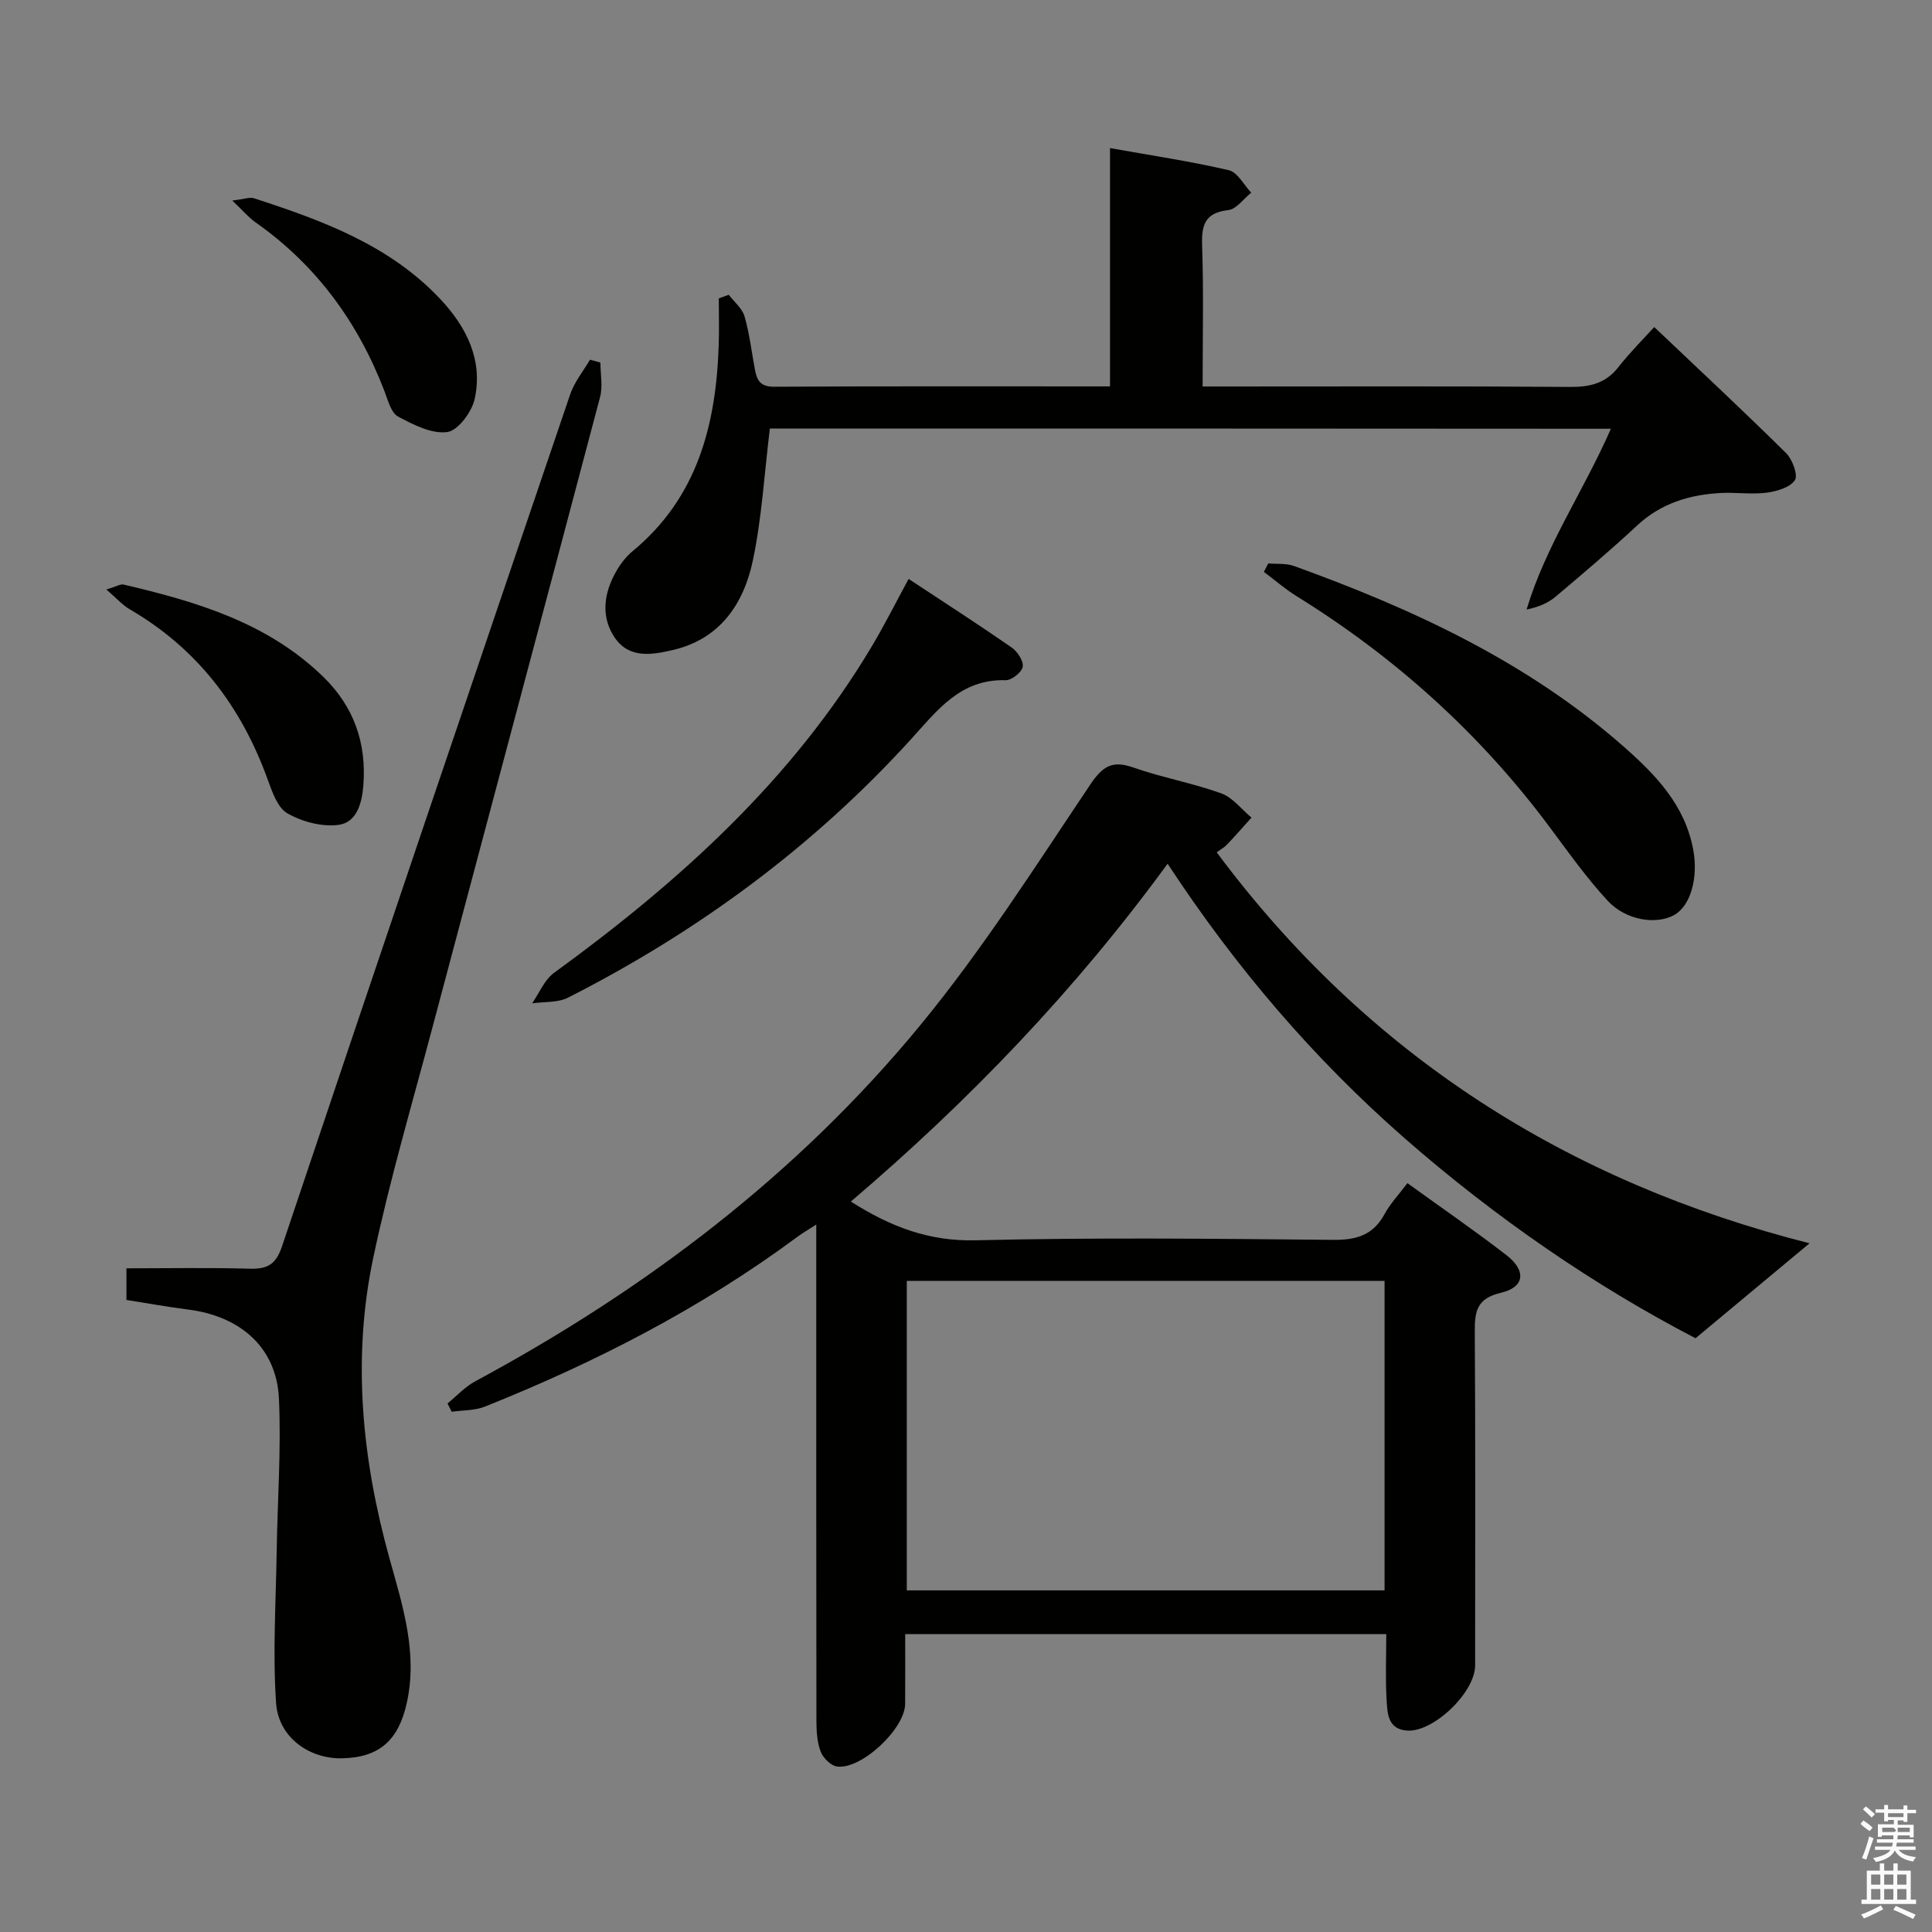 <svg enable-background="new 0 0 400 400" viewBox="0 0 400 400" xmlns="http://www.w3.org/2000/svg"><rect x="0" y="0" width="400" height="400" fill="#808080" stroke="none"/><path d="m385.2 377.6.6-.7c.6.4 1.3.9 1.9 1.5l-.6.7c-.8-.5-1.4-1-1.9-1.5zm.3 7.1c.6-1.4 1.1-2.9 1.5-4.5.3.1.6.3.9.4-.5 1.4-1 2.9-1.5 4.4zm.2-10.1.6-.6c.7.5 1.3 1.1 1.9 1.6l-.7.7c-.6-.6-1.2-1.2-1.8-1.7zm8.4-.8h.8v.9h1.8v.7h-1.8v1.8h-.8v-.3h-1.2v.9h3.3v2.6h-.8v-.4h-2.5c0 .3 0 .6-.1.8h3.4v.7h-3.5c0 .3-.1.6-.1.8h4v.7h-3.5c.7.9 1.9 1.3 3.6 1.5-.2.2-.4.5-.6.9-1.9-.3-3.2-1.1-3.8-2.3-.5 1.1-1.8 2-3.9 2.4-.2-.3-.4-.5-.6-.8 1.9-.4 3.1-.9 3.6-1.7h-3.2v-.7h3.5c.1-.2.1-.5.2-.8h-3.3v-.7h3.4c0-.2 0-.5 0-.8h-2.4v.3h-.8v-2.6h3.3v-.9h-1.2v.3h-.8v-1.8h-1.8v-.7h1.8v-.9h.8v.9h3.2zm-4.4 5.5h2.4c1-.3 0-.6 0-.9h-2.4zm1.2-3.1h3.2v-.8h-3.2zm4.4 2.2h-2.4v.9h2.5v-.9z" fill="#fafafb"/><path d="m389.2 385.8h.9v1.5h1.9v-1.5h.9v1.5h2.7v6h1.1v.9h-11.3v-.9h1.1v-6h2.7zm.2 8.7.5.8c-1.2.6-2.5 1.3-4 1.9-.2-.3-.3-.6-.6-.8 1.6-.6 3-1.3 4.1-1.9zm-2-4.3h1.9v-2.1h-1.9zm0 3.1h1.9v-2.2h-1.9zm2.7-3.1h1.9v-2.1h-1.9zm0 3.1h1.9v-2.2h-1.9zm2.4 1.3c1.4.6 2.7 1.2 4.1 1.8l-.5.9c-1.5-.7-2.8-1.4-4.1-1.9zm2.2-6.5h-1.9v2.1h1.9zm-1.9 5.2h1.9v-2.2h-1.9z" fill="#fafafb"/><g fill="#010100"><path d="m176.16 248.77c8.35 5.31 16.27 8.25 25.84 8.02 24.65-.6 49.33-.33 73.99-.09 4.83.05 8.3-.96 10.67-5.34 1.18-2.17 2.94-4.02 4.73-6.4 6.88 4.97 13.81 9.74 20.46 14.87 4.21 3.24 3.84 6.68-1.11 7.83-5.07 1.18-5.43 3.94-5.4 8.15.15 23 .07 46 .07 69 0 5.58-8.61 13.85-14.07 13.49-3.98-.26-4.09-3.51-4.25-6.21-.28-4.46-.08-8.95-.08-13.76-33.2 0-66.1 0-99.6 0 0 4.87.02 9.66-.01 14.45-.03 5.14-9.12 13.69-14.14 12.95-1.28-.19-2.85-1.78-3.35-3.08-.74-1.94-.87-4.21-.88-6.34-.05-32.16-.03-64.33-.03-96.5 0-1.83 0-3.65 0-6.28-1.64 1.06-2.82 1.74-3.92 2.55-19.91 14.76-41.74 25.97-64.68 35.14-2.1.84-4.58.74-6.88 1.07-.29-.57-.58-1.15-.87-1.72 1.91-1.55 3.62-3.45 5.75-4.59 35.24-18.98 66.75-42.83 92.2-73.8 12.84-15.62 23.78-32.84 35.08-49.67 2.63-3.91 4.58-5.15 9.01-3.59 5.94 2.08 12.22 3.2 18.14 5.33 2.39.86 4.2 3.3 6.28 5.03-1.69 1.87-3.35 3.77-5.09 5.6-.55.58-1.28.97-2.11 1.59 31.27 42.02 72.69 68.25 122.74 80.94-7.69 6.4-15.19 12.65-23.61 19.66-20.89-10.86-41.32-24.88-60.14-41.33-18.9-16.54-35.07-35.44-49.16-56.92-19.1 26.18-41.02 49.02-65.58 69.95zm110.5 80.5c0-21.54 0-42.76 0-64.08-33.1 0-65.85 0-98.92 0v64.08z"/><path d="m26.18 269.14c0-2.28 0-4.06 0-6.55 8.59 0 17.03-.16 25.45.08 3.66.1 5.46-.78 6.75-4.61 19.74-58.85 39.68-117.64 59.67-176.41.87-2.56 2.71-4.8 4.1-7.18l2.16.6c0 2.4.52 4.93-.08 7.17-11.48 43.46-23.12 86.89-34.66 130.34-4.21 15.86-8.86 31.64-12.26 47.67-4.46 21.03-2.37 41.95 3.38 62.59 2.71 9.72 5.84 19.45 3.51 29.83-1.73 7.72-5.76 11.24-13.47 11.37-6.73.11-13.08-4.35-13.57-11.43-.71-10.37-.04-20.83.12-31.25.16-10.61.96-21.25.47-31.82-.49-10.48-7.92-17.06-18.86-18.42-4.23-.54-8.43-1.31-12.71-1.98z"/><path d="m159.39 88.72c-1.16 9.52-1.67 18.52-3.5 27.23-1.89 9.05-6.81 16.38-16.63 18.64-4.2.97-8.92 1.82-11.91-2.47-2.79-4-2.45-8.57-.31-12.82.95-1.89 2.26-3.8 3.87-5.13 13.5-11.12 17.35-26.22 17.89-42.72.11-3.22.02-6.44.02-9.67.69-.25 1.37-.5 2.06-.75 1.13 1.48 2.79 2.81 3.27 4.48 1.05 3.65 1.47 7.47 2.19 11.22.41 2.11 1.2 3.35 3.89 3.34 22.99-.13 45.98-.07 69.59-.07 0-16.39 0-32.62 0-49.34 8.67 1.55 16.7 2.74 24.59 4.58 1.81.42 3.11 3.04 4.64 4.65-1.58 1.26-3.05 3.41-4.75 3.61-4.91.55-5.56 3.14-5.41 7.42.32 9.47.1 18.95.1 29.1h5.58c23.5 0 47-.09 70.5.09 4.13.03 7.37-.74 10-4.1 2.45-3.12 5.29-5.94 7.42-8.3 9.57 9.08 18.56 17.46 27.3 26.1 1.32 1.3 2.52 4.58 1.81 5.62-1.03 1.52-3.77 2.31-5.89 2.58-3.11.39-6.33-.11-9.48.06-6.46.35-12.33 2.13-17.26 6.71-5.49 5.1-11.2 9.95-16.93 14.78-1.56 1.31-3.53 2.13-5.98 2.64 3.97-13.24 11.81-24.53 17.46-37.43-58.61-.05-116.5-.05-174.13-.05z"/><path d="m262.58 116.65c1.78.16 3.69-.06 5.31.53 24.67 8.9 48.27 19.82 68.21 37.34 6.67 5.86 12.79 12.17 14.48 21.49 1.04 5.73-.55 11.57-4 13.46-3.67 2.01-9.93 1.12-13.72-2.97-4.38-4.73-8.14-10.05-12-15.23-14.39-19.33-31.94-35.15-52.4-47.83-2.39-1.48-4.53-3.35-6.79-5.04.31-.59.61-1.17.91-1.75z"/><path d="m188.12 119.86c7.32 4.83 14.41 9.4 21.34 14.2 1.19.83 2.49 2.81 2.28 3.99-.2 1.15-2.32 2.82-3.55 2.78-9.38-.26-14.14 6.25-19.63 12.28-20.26 22.26-44.16 39.82-70.95 53.44-2.13 1.08-4.95.82-7.44 1.18 1.49-2.14 2.55-4.87 4.55-6.32 25.89-18.84 49.38-39.98 65.94-67.86 2.6-4.39 4.89-8.96 7.46-13.69z"/><path d="m22.02 122.05c2.08-.62 2.91-1.17 3.57-1.02 15.1 3.53 29.84 7.89 41.36 19.12 6.33 6.17 8.98 13.72 8.27 22.54-.3 3.74-1.42 7.63-5.19 8.1-3.41.43-7.5-.66-10.53-2.4-2.06-1.18-3.17-4.51-4.11-7.09-5.46-15.06-14.58-27.05-28.56-35.17-1.48-.87-2.67-2.24-4.81-4.08z"/><path d="m48.09 41.52c2.6-.31 3.65-.75 4.47-.48 14.12 4.59 28.02 9.66 38.55 20.83 5.44 5.77 8.92 12.62 7.18 20.68-.58 2.71-3.45 6.59-5.69 6.9-3.23.44-7.03-1.52-10.19-3.21-1.43-.77-2.06-3.28-2.76-5.12-5.48-14.35-14.14-26.23-26.78-35.11-1.37-.96-2.49-2.32-4.78-4.49z"/></g></svg>